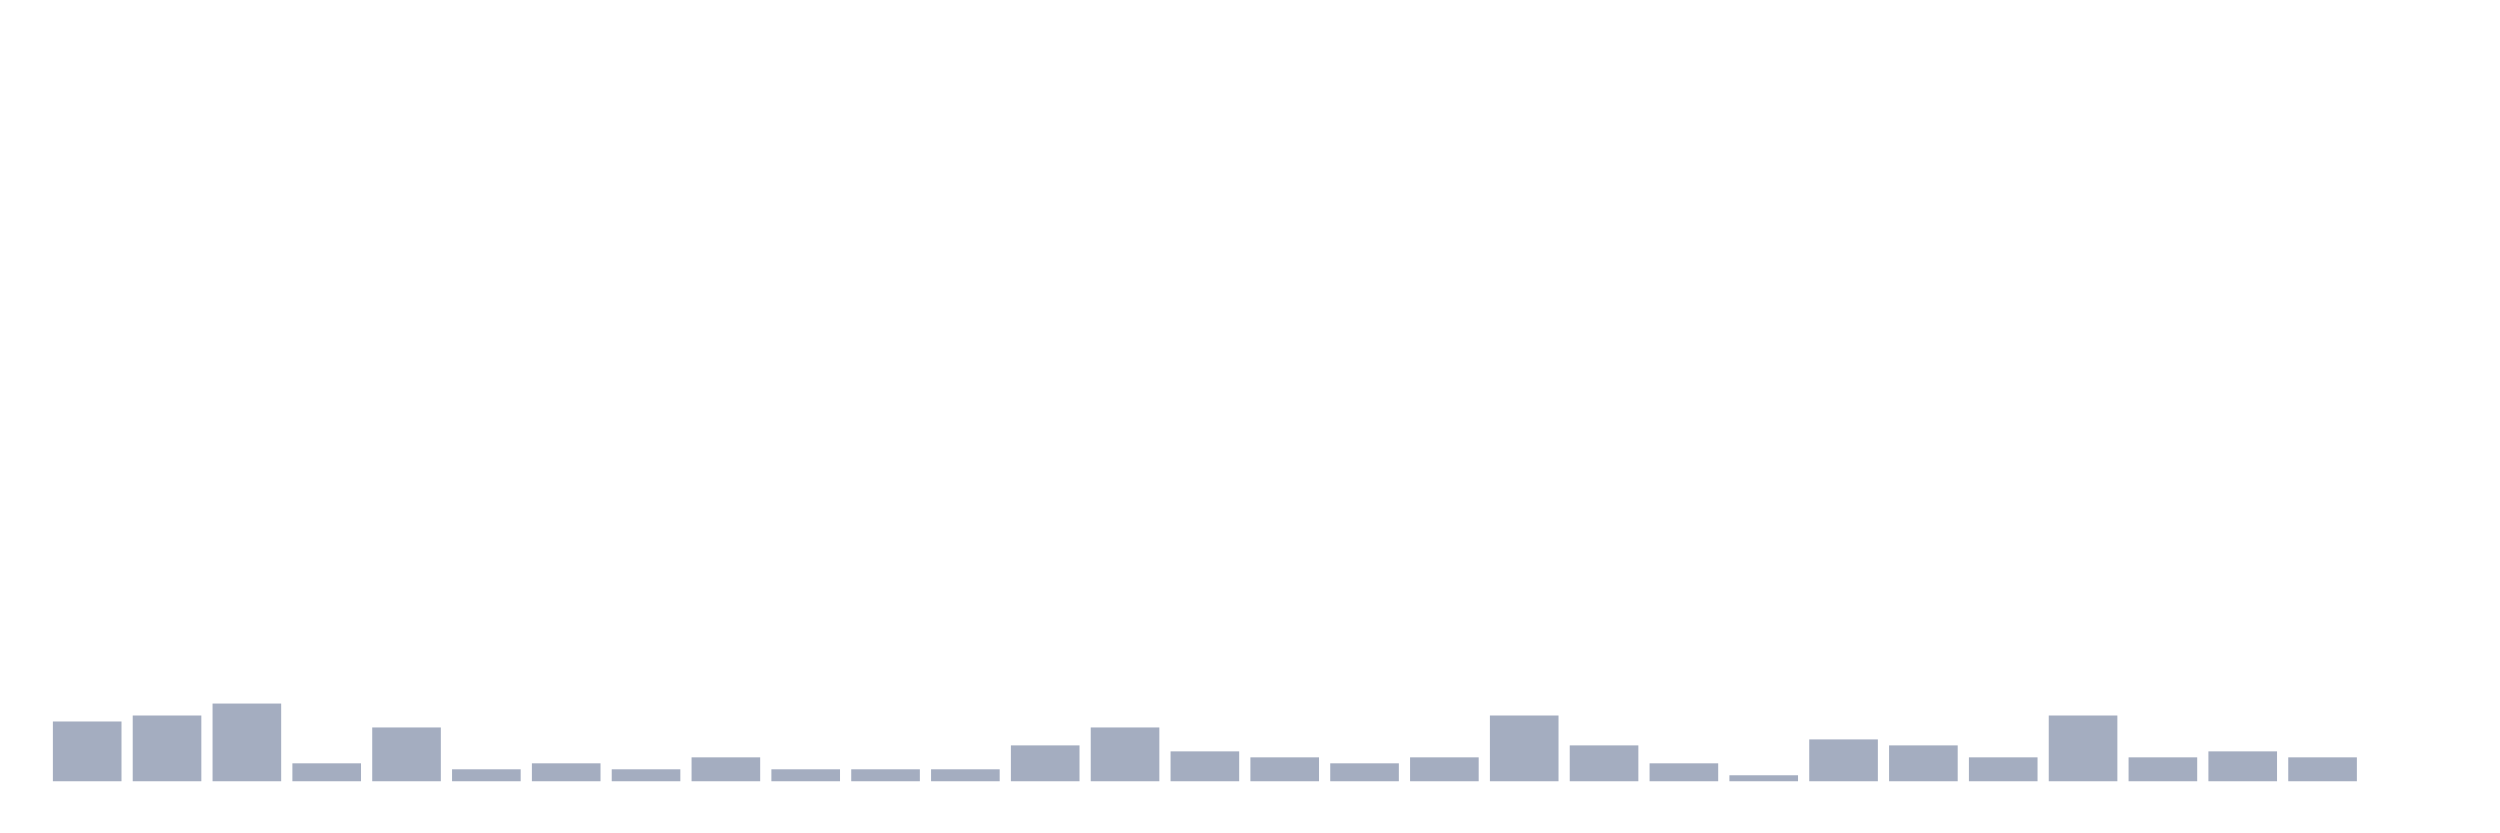<svg xmlns="http://www.w3.org/2000/svg" viewBox="0 0 480 160"><g transform="translate(10,10)"><rect class="bar" x="0.153" width="13.175" y="128.525" height="11.475" fill="rgb(164,173,192)"></rect><rect class="bar" x="15.482" width="13.175" y="127.377" height="12.623" fill="rgb(164,173,192)"></rect><rect class="bar" x="30.81" width="13.175" y="125.082" height="14.918" fill="rgb(164,173,192)"></rect><rect class="bar" x="46.138" width="13.175" y="136.557" height="3.443" fill="rgb(164,173,192)"></rect><rect class="bar" x="61.466" width="13.175" y="129.672" height="10.328" fill="rgb(164,173,192)"></rect><rect class="bar" x="76.794" width="13.175" y="137.705" height="2.295" fill="rgb(164,173,192)"></rect><rect class="bar" x="92.123" width="13.175" y="136.557" height="3.443" fill="rgb(164,173,192)"></rect><rect class="bar" x="107.451" width="13.175" y="137.705" height="2.295" fill="rgb(164,173,192)"></rect><rect class="bar" x="122.779" width="13.175" y="135.41" height="4.59" fill="rgb(164,173,192)"></rect><rect class="bar" x="138.107" width="13.175" y="137.705" height="2.295" fill="rgb(164,173,192)"></rect><rect class="bar" x="153.436" width="13.175" y="137.705" height="2.295" fill="rgb(164,173,192)"></rect><rect class="bar" x="168.764" width="13.175" y="137.705" height="2.295" fill="rgb(164,173,192)"></rect><rect class="bar" x="184.092" width="13.175" y="133.115" height="6.885" fill="rgb(164,173,192)"></rect><rect class="bar" x="199.42" width="13.175" y="129.672" height="10.328" fill="rgb(164,173,192)"></rect><rect class="bar" x="214.748" width="13.175" y="134.262" height="5.738" fill="rgb(164,173,192)"></rect><rect class="bar" x="230.077" width="13.175" y="135.41" height="4.59" fill="rgb(164,173,192)"></rect><rect class="bar" x="245.405" width="13.175" y="136.557" height="3.443" fill="rgb(164,173,192)"></rect><rect class="bar" x="260.733" width="13.175" y="135.41" height="4.59" fill="rgb(164,173,192)"></rect><rect class="bar" x="276.061" width="13.175" y="127.377" height="12.623" fill="rgb(164,173,192)"></rect><rect class="bar" x="291.39" width="13.175" y="133.115" height="6.885" fill="rgb(164,173,192)"></rect><rect class="bar" x="306.718" width="13.175" y="136.557" height="3.443" fill="rgb(164,173,192)"></rect><rect class="bar" x="322.046" width="13.175" y="138.852" height="1.148" fill="rgb(164,173,192)"></rect><rect class="bar" x="337.374" width="13.175" y="131.967" height="8.033" fill="rgb(164,173,192)"></rect><rect class="bar" x="352.702" width="13.175" y="133.115" height="6.885" fill="rgb(164,173,192)"></rect><rect class="bar" x="368.031" width="13.175" y="135.41" height="4.59" fill="rgb(164,173,192)"></rect><rect class="bar" x="383.359" width="13.175" y="127.377" height="12.623" fill="rgb(164,173,192)"></rect><rect class="bar" x="398.687" width="13.175" y="135.41" height="4.59" fill="rgb(164,173,192)"></rect><rect class="bar" x="414.015" width="13.175" y="134.262" height="5.738" fill="rgb(164,173,192)"></rect><rect class="bar" x="429.344" width="13.175" y="135.41" height="4.59" fill="rgb(164,173,192)"></rect><rect class="bar" x="444.672" width="13.175" y="140" height="0" fill="rgb(164,173,192)"></rect></g></svg>